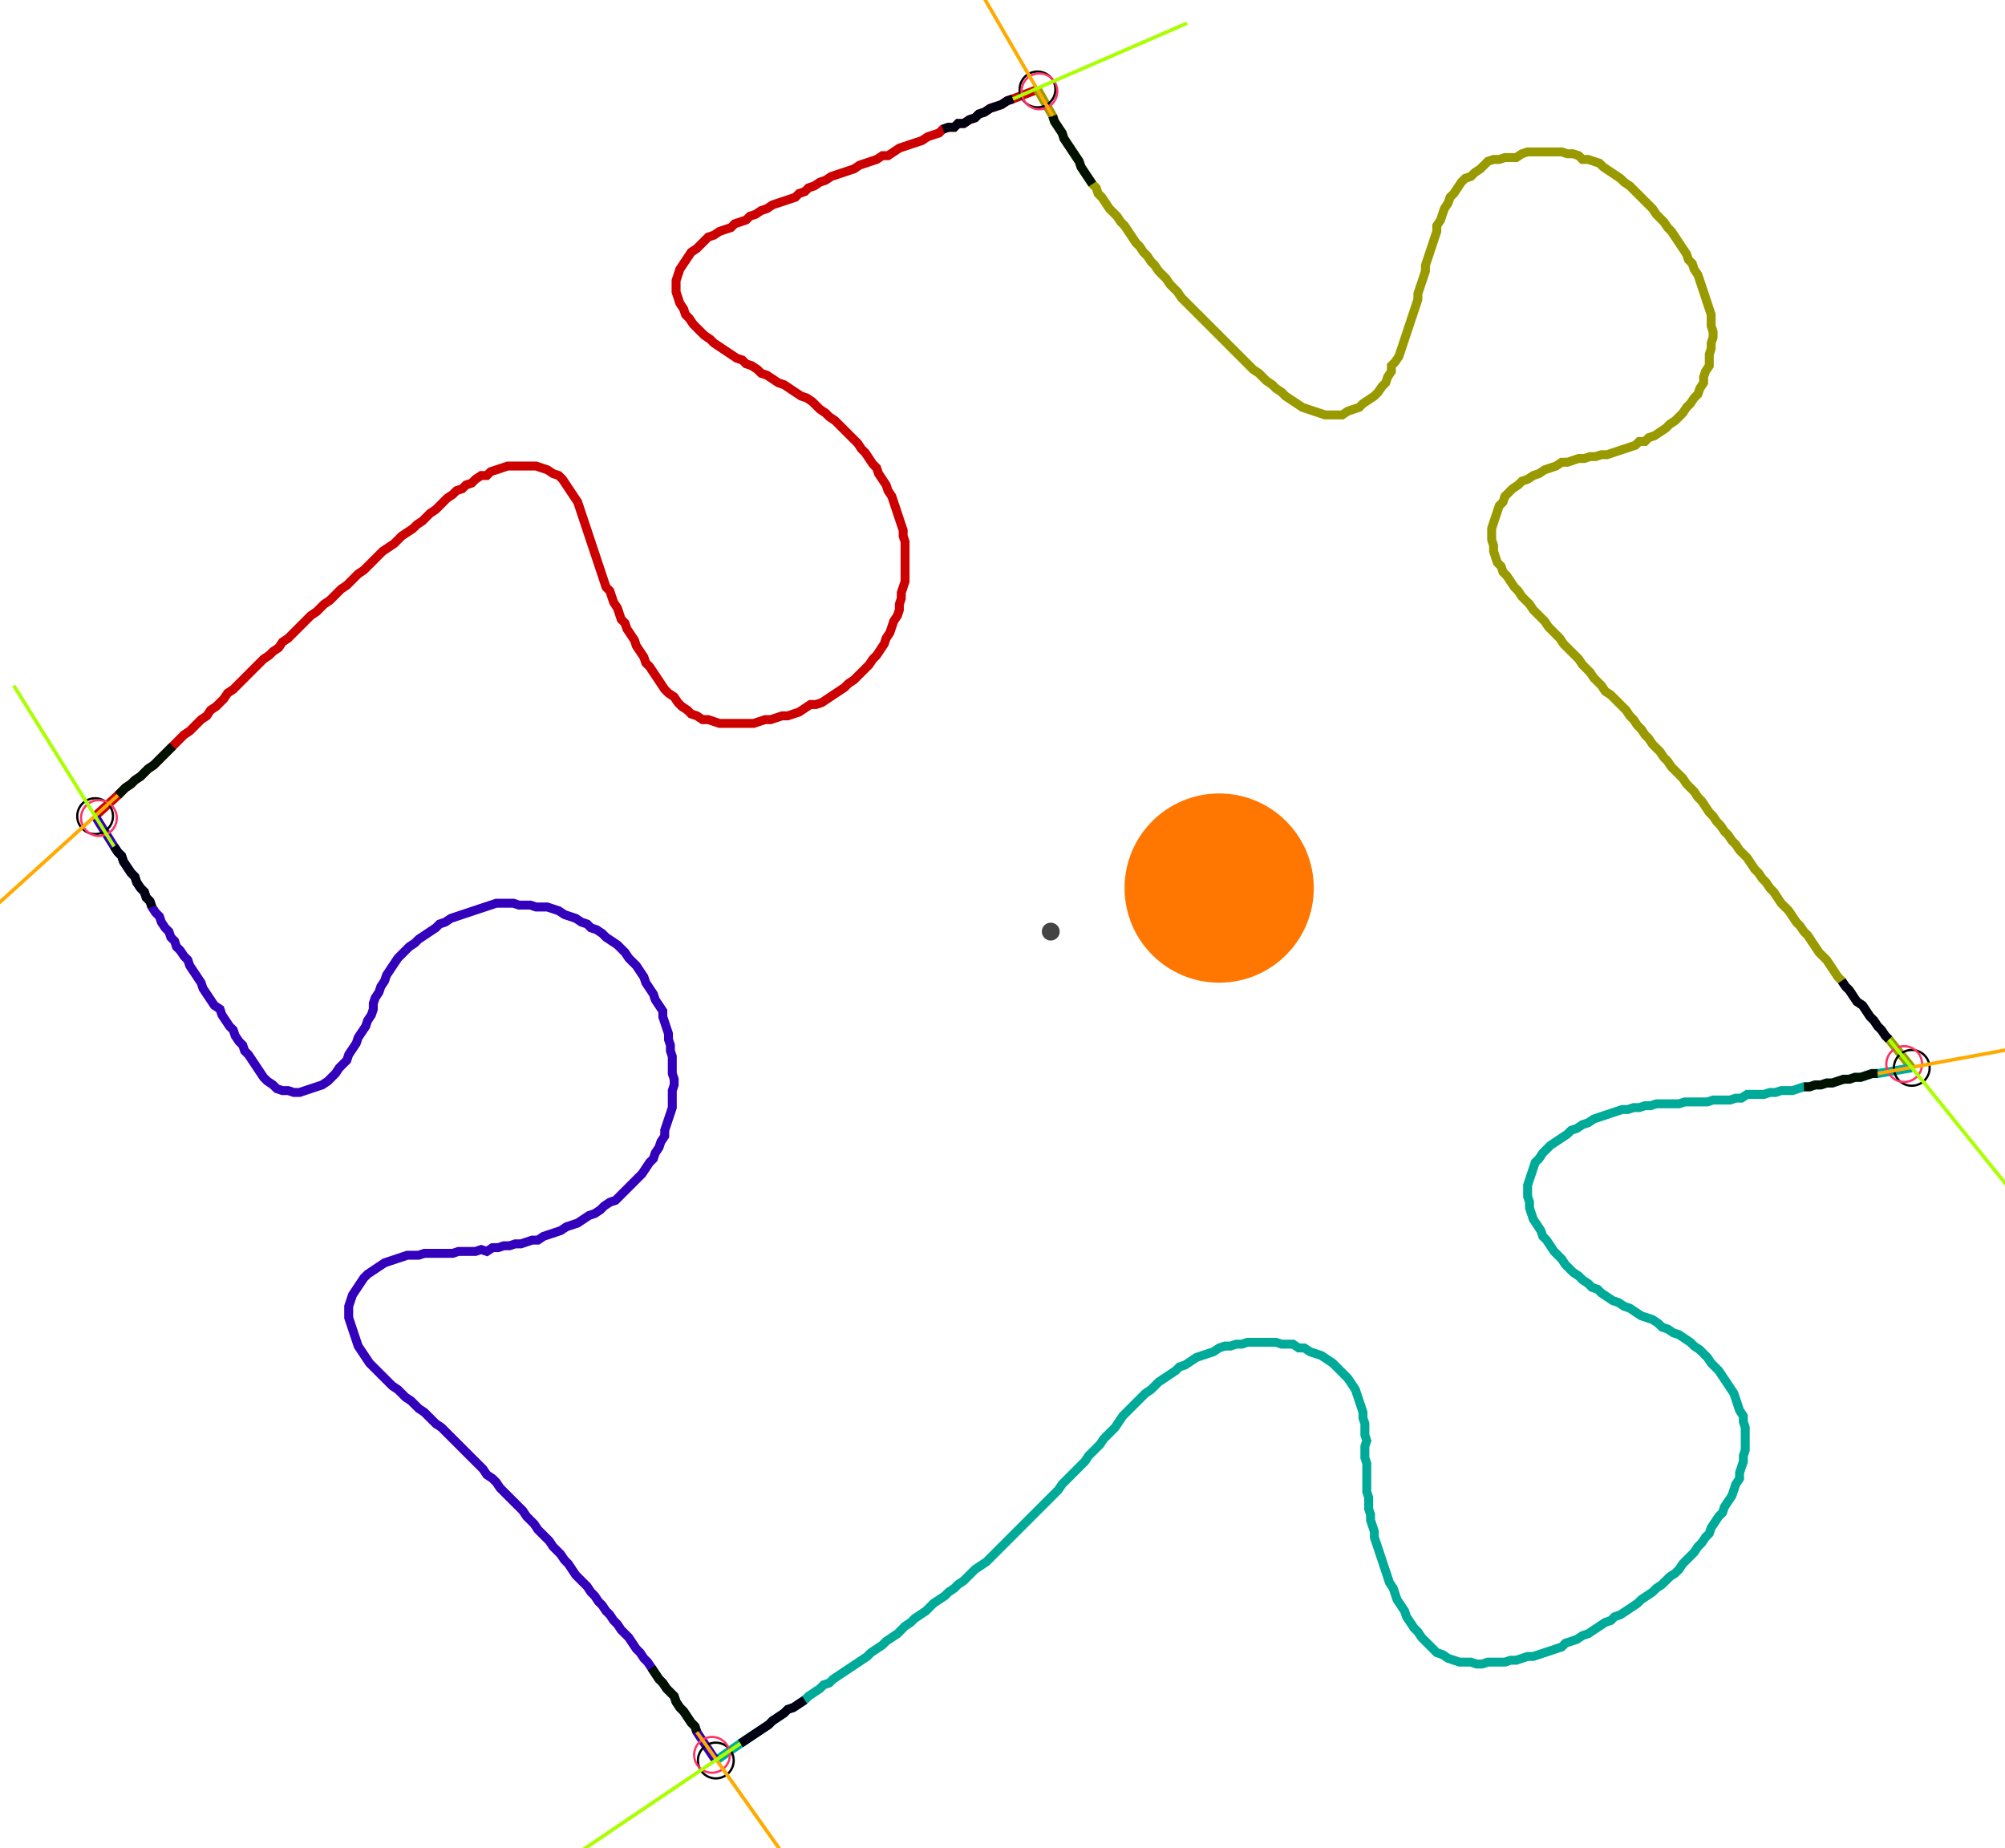 <?xml version="1.0" encoding="UTF-8" standalone="no"?><svg width="607.619" height="560.0" viewBox="-10 -10 222.54 206.667" xmlns="http://www.w3.org/2000/svg" xmlns:xlink="http://www.w3.org/1999/xlink"><polyline points="-0.212,81.27 2.328,78.942 2.751,78.519 3.175,78.095 3.81,77.672 4.233,77.249 4.868,76.825 5.291,76.402 5.714,75.979 6.349,75.556 6.772,75.132 7.196,74.709 7.619,74.286 8.042,73.862 8.466,73.439 8.889,73.016 9.312,72.593 9.735,72.169 10.37,71.746 10.794,71.323 11.217,70.899 11.64,70.476 12.275,70.053 12.698,69.418 13.333,68.995 13.757,68.571 14.18,68.148 14.603,67.513 15.238,67.09 15.661,66.667 16.085,66.243 16.508,65.82 16.931,65.397 17.354,64.974 17.778,64.55 18.201,64.127 18.624,63.704 19.259,63.28 19.683,62.857 20.317,62.434 20.741,61.799 21.376,61.376 21.799,60.952 22.222,60.529 22.646,60.106 23.069,59.683 23.492,59.259 23.915,58.836 24.55,58.413 24.974,57.989 25.397,57.566 26.032,57.143 26.455,56.72 26.878,56.296 27.302,55.873 27.937,55.45 28.36,55.026 28.783,54.603 29.206,54.18 29.841,53.757 30.265,53.333 30.688,52.91 31.111,52.487 31.534,52.063 31.958,51.64 32.593,51.217 33.228,50.794 33.651,50.37 34.074,49.947 34.709,49.524 35.344,49.101 35.767,48.677 36.402,48.254 36.825,47.831 37.249,47.407 37.884,46.984 38.307,46.561 38.73,46.138 39.153,45.714 39.788,45.291 40.212,44.868 40.847,44.656 41.27,44.233 41.905,44.021 42.328,43.598 42.963,43.175 43.598,43.175 44.021,42.751 44.656,42.54 45.291,42.328 45.926,42.116 46.561,42.116 47.196,42.116 47.831,42.116 48.466,42.116 49.101,42.116 49.735,42.328 50.37,42.54 51.005,42.963 51.64,43.175 52.063,43.598 52.487,44.233 52.91,44.868 53.333,45.503 53.757,46.138 53.968,46.772 54.18,47.407 54.392,48.042 54.603,48.677 54.815,49.312 55.026,49.947 55.238,50.582 55.45,51.217 55.661,51.852 55.873,52.487 56.085,53.122 56.296,53.757 56.508,54.392 56.72,55.026 56.931,55.661 57.354,56.085 57.566,56.72 57.778,57.354 58.201,57.989 58.413,58.624 58.624,59.259 59.048,59.683 59.259,60.317 59.683,60.952 60.106,61.587 60.317,62.222 60.741,62.857 61.164,63.492 61.376,64.127 61.799,64.55 62.222,65.185 62.646,65.82 63.069,66.455 63.492,67.09 63.915,67.513 64.55,67.937 64.974,68.571 65.397,68.995 66.032,69.418 66.455,69.841 67.09,70.053 67.725,70.476 68.36,70.476 68.995,70.688 69.63,70.899 70.265,70.899 70.899,70.899 71.534,70.899 72.169,70.899 72.804,70.899 73.439,70.899 74.074,70.688 74.709,70.476 75.344,70.476 75.979,70.265 76.614,70.053 77.249,70.053 77.884,69.841 78.519,69.63 79.153,69.206 79.788,68.783 80.423,68.783 81.058,68.571 81.693,68.148 82.328,67.725 82.963,67.302 83.598,66.878 84.021,66.455 84.656,66.032 85.079,65.608 85.503,65.185 85.926,64.762 86.349,64.339 86.772,63.704 87.196,63.28 87.619,62.646 88.042,62.011 88.254,61.376 88.677,60.741 88.889,60.106 89.101,59.471 89.524,58.836 89.735,58.201 89.735,57.566 89.947,56.931 89.947,56.296 90.159,55.661 90.37,55.026 90.37,54.392 90.37,53.757 90.37,53.122 90.37,52.487 90.37,51.852 90.37,51.217 90.37,50.582 90.159,49.947 90.159,49.312 89.947,48.677 89.735,48.042 89.524,47.407 89.312,46.772 89.101,46.138 88.889,45.503 88.466,44.868 88.254,44.233 87.831,43.598 87.407,42.963 87.196,42.328 86.772,41.905 86.349,41.27 85.926,40.635 85.503,40.212 85.079,39.577 84.656,39.153 84.233,38.73 83.81,38.307 83.386,37.884 82.963,37.46 82.54,37.037 81.905,36.614 81.481,36.19 80.847,35.767 80.423,35.344 80.0,34.921 79.365,34.497 78.73,34.286 78.095,33.862 77.46,33.439 76.825,33.016 76.19,32.804 75.556,32.381 74.921,31.958 74.286,31.746 73.862,31.323 73.228,30.899 72.593,30.688 72.169,30.265 71.534,30.053 70.899,29.63 70.265,29.206 69.63,28.783 68.995,28.36 68.571,27.937 67.937,27.513 67.513,27.09 67.09,26.667 66.667,26.243 66.243,25.608 65.82,25.185 65.608,24.55 65.185,23.915 64.974,23.28 64.762,22.646 64.762,22.011 64.762,21.376 64.974,20.741 65.185,20.106 65.608,19.471 66.032,18.836 66.455,18.201 67.09,17.778 67.513,17.354 67.937,16.931 68.36,16.508 68.995,16.296 69.63,15.873 70.265,15.661 70.899,15.45 71.323,15.026 71.958,14.815 72.593,14.603 73.016,14.18 73.651,13.968 74.286,13.545 74.921,13.333 75.556,12.91 76.19,12.698 76.825,12.487 77.46,12.275 78.095,12.063 78.519,11.64 79.153,11.429 79.577,11.005 80.212,10.794 80.847,10.37 81.481,10.159 82.116,9.735 82.751,9.524 83.386,9.312 84.021,9.101 84.656,8.889 85.291,8.466 85.926,8.254 86.561,8.042 87.196,7.831 87.831,7.407 88.466,7.407 89.101,6.984 89.735,6.561 90.37,6.349 91.005,6.138 91.64,5.926 92.275,5.714 92.91,5.291 93.545,5.079 94.18,4.868 94.603,4.444 95.238,4.233 95.873,4.233 96.296,3.81 96.931,3.81 97.566,3.386 98.201,3.175 98.624,2.751 99.259,2.54 99.894,2.116 100.529,1.905 101.164,1.693 101.799,1.27 102.434,1.058 105.185,0.0" style="fill:none; stroke:#cc0000; stroke-width:1.0"  /><polyline points="105.185,0.0 106.878,2.963 107.09,3.598 107.513,4.233 107.937,4.868 108.148,5.503 108.571,6.138 108.995,6.772 109.418,7.407 109.841,8.042 110.053,8.677 110.476,9.312 110.899,9.947 111.323,10.582 111.746,11.005 111.958,11.64 112.381,12.063 112.804,12.698 113.228,13.333 113.651,13.757 114.074,14.18 114.497,14.815 114.921,15.238 115.344,15.873 115.767,16.508 116.19,17.143 116.614,17.566 117.037,18.201 117.46,18.624 117.884,19.259 118.307,19.683 118.73,20.317 119.153,20.741 119.577,21.164 120,21.799 120.423,22.222 120.847,22.646 121.27,23.28 121.693,23.704 122.116,24.127 122.54,24.55 122.963,24.974 123.386,25.397 123.81,25.82 124.233,26.243 124.656,26.667 125.079,27.09 125.503,27.513 125.926,27.937 126.349,28.36 126.772,28.783 127.196,29.206 127.619,29.63 128.042,30.053 128.466,30.476 128.889,30.899 129.312,31.323 129.947,31.746 130.37,32.169 130.794,32.593 131.429,33.016 131.852,33.439 132.487,33.862 132.91,34.286 133.545,34.709 134.18,35.132 134.815,35.556 135.45,35.767 136.085,35.979 136.72,36.19 137.354,36.402 137.989,36.402 138.624,36.402 139.259,36.402 139.894,35.979 140.529,35.767 141.164,35.556 141.587,35.132 142.222,34.709 142.857,34.286 143.28,33.862 143.704,33.228 144.127,32.804 144.339,32.169 144.762,31.534 144.762,30.899 145.185,30.476 145.608,29.841 145.82,29.206 146.032,28.571 146.243,27.937 146.455,27.302 146.667,26.667 146.878,26.032 147.09,25.397 147.302,24.762 147.513,24.127 147.725,23.492 147.725,22.857 147.937,22.222 148.148,21.587 148.36,20.952 148.571,20.317 148.571,19.683 148.783,19.048 148.995,18.413 149.206,17.778 149.418,17.143 149.63,16.508 149.841,15.873 149.841,15.238 150.265,14.603 150.476,13.968 150.688,13.333 151.111,12.698 151.323,12.063 151.746,11.64 152.169,11.005 152.593,10.37 153.016,9.947 153.651,9.735 154.074,9.312 154.709,8.889 155.132,8.466 155.556,8.042 156.19,7.831 156.825,7.831 157.46,7.619 158.095,7.619 158.73,7.619 159.365,7.196 160.0,6.984 160.635,6.984 161.27,6.984 161.905,6.984 162.54,6.984 163.175,6.984 163.81,6.984 164.444,7.196 165.079,7.196 165.714,7.407 166.138,7.831 166.772,7.831 167.407,8.042 168.042,8.254 168.466,8.677 169.101,9.101 169.735,9.524 170.37,9.947 170.794,10.37 171.429,10.794 171.852,11.217 172.275,11.64 172.698,12.063 173.122,12.487 173.545,12.91 173.968,13.333 174.392,13.968 174.815,14.392 175.238,14.815 175.661,15.45 176.085,15.873 176.508,16.508 176.931,17.143 177.354,17.778 177.778,18.413 177.989,19.048 178.413,19.471 178.624,20.106 179.048,20.741 179.259,21.376 179.471,22.011 179.683,22.646 179.894,23.28 180.106,23.915 180.317,24.55 180.529,25.185 180.529,25.82 180.529,26.455 180.741,27.09 180.741,27.725 180.529,28.36 180.529,28.995 180.317,29.63 180.317,30.265 180.317,30.899 179.894,31.534 179.683,32.169 179.683,32.804 179.259,33.439 179.048,34.074 178.624,34.497 178.201,35.132 177.778,35.556 177.354,36.19 176.931,36.614 176.508,37.037 175.873,37.46 175.45,37.884 174.815,38.307 174.18,38.73 173.545,38.942 173.122,39.365 172.487,39.365 172.063,39.788 171.429,40.0 170.794,40.212 170.159,40.423 169.524,40.635 168.889,40.847 168.254,40.847 167.619,41.058 166.984,41.058 166.349,41.27 165.714,41.27 165.079,41.481 164.444,41.693 163.81,41.693 163.175,42.116 162.54,42.328 161.905,42.54 161.27,42.963 160.635,43.175 160.0,43.598 159.365,43.81 158.942,44.233 158.307,44.656 157.884,45.079 157.46,45.503 157.249,46.138 156.825,46.561 156.614,47.196 156.402,47.831 156.19,48.466 155.979,49.101 155.979,49.735 155.979,50.37 156.19,51.005 156.19,51.64 156.402,52.275 156.614,52.91 157.037,53.333 157.249,53.968 157.672,54.392 158.095,55.026 158.519,55.661 158.942,56.085 159.365,56.72 159.788,57.143 160.212,57.566 160.635,58.201 161.058,58.624 161.481,59.048 161.905,59.471 162.328,60.106 162.751,60.529 163.175,60.952 163.598,61.376 164.021,62.011 164.444,62.434 164.868,62.857 165.291,63.28 165.714,63.704 166.138,64.339 166.561,64.762 166.984,65.185 167.407,65.82 167.831,66.243 168.254,66.667 168.677,67.302 169.312,67.725 169.735,68.148 170.159,68.571 170.582,68.995 171.005,69.418 171.429,70.053 171.852,70.476 172.275,71.111 172.698,71.534 173.122,72.169 173.545,72.593 173.968,73.228 174.392,73.651 174.815,74.074 175.238,74.709 175.661,75.132 176.085,75.767 176.508,76.19 176.931,76.614 177.354,77.037 177.778,77.672 178.201,78.095 178.624,78.519 179.048,79.153 179.471,79.577 179.894,80.212 180.317,80.847 180.741,81.27 181.164,81.905 181.587,82.328 182.011,82.963 182.434,83.386 182.857,84.021 183.28,84.444 183.704,85.079 184.127,85.503 184.55,85.926 184.974,86.561 185.397,87.196 185.82,87.619 186.243,88.254 186.667,88.677 187.09,89.312 187.513,89.735 187.937,90.37 188.36,91.005 188.783,91.429 189.206,91.852 189.63,92.487 190.053,93.122 190.476,93.545 190.899,94.18 191.323,94.603 191.746,95.238 192.169,95.873 192.593,96.508 193.016,96.931 193.439,97.354 193.862,97.989 194.286,98.624 194.709,99.259 195.132,99.683 195.556,100.317 195.979,100.741 196.402,101.376 196.825,102.011 197.46,102.434 197.884,103.069 198.307,103.704 198.73,104.127 199.153,104.762 199.577,105.185 200,105.82 200.423,106.243 202.963,109.418" style="fill:none; stroke:#999900; stroke-width:1.0"  /><polyline points="202.963,109.418 199.153,110.053 198.519,110.053 197.884,110.265 197.249,110.476 196.614,110.476 195.979,110.688 195.344,110.688 194.709,110.899 194.074,111.111 193.439,111.111 192.804,111.323 192.169,111.323 191.534,111.534 190.899,111.534 190.265,111.746 189.63,111.958 188.995,111.958 188.36,111.958 187.725,112.169 187.09,112.169 186.455,112.381 185.82,112.381 185.185,112.381 184.55,112.381 183.915,112.804 183.28,112.804 182.646,113.016 182.011,113.016 181.376,113.016 180.741,113.016 180.106,113.228 179.471,113.228 178.836,113.228 178.201,113.228 177.566,113.228 176.931,113.439 176.296,113.439 175.661,113.439 175.026,113.439 174.392,113.439 173.757,113.651 173.122,113.651 172.487,113.862 171.852,113.862 171.217,114.074 170.582,114.074 169.947,114.286 169.312,114.497 168.677,114.709 168.042,114.921 167.407,115.132 166.772,115.556 166.138,115.767 165.503,116.19 164.868,116.402 164.444,116.825 163.81,117.249 163.175,117.672 162.54,118.095 162.116,118.519 161.693,118.942 161.27,119.577 160.847,120 160.635,120.635 160.423,121.27 160.212,121.905 160.0,122.54 160.0,123.175 160.0,123.81 160.212,124.444 160.212,125.079 160.423,125.714 160.635,126.349 161.058,126.984 161.481,127.619 161.693,128.254 162.116,128.677 162.54,129.312 162.963,129.947 163.386,130.37 163.81,130.794 164.233,131.429 164.656,131.852 165.079,132.275 165.714,132.698 166.138,133.122 166.772,133.545 167.196,133.968 167.831,134.18 168.254,134.603 168.889,135.026 169.524,135.45 170.159,135.661 170.794,136.085 171.429,136.296 172.063,136.72 172.698,137.143 173.333,137.354 173.968,137.566 174.603,137.989 175.026,138.413 175.661,138.624 176.296,139.048 176.931,139.259 177.566,139.683 178.201,140.106 178.624,140.529 179.259,140.952 179.683,141.376 180.106,141.799 180.529,142.434 180.952,142.857 181.376,143.28 181.799,143.915 182.222,144.55 182.646,145.185 183.069,145.82 183.28,146.455 183.492,147.09 183.704,147.725 184.127,148.36 184.127,148.995 184.339,149.63 184.339,150.265 184.339,150.899 184.339,151.534 184.339,152.169 184.127,152.804 184.127,153.439 183.915,154.074 183.704,154.709 183.704,155.344 183.28,155.979 183.069,156.614 182.857,157.249 182.434,157.884 182.011,158.519 181.799,159.153 181.376,159.577 180.952,160.212 180.529,160.847 180.317,161.481 179.894,161.905 179.471,162.54 179.048,162.963 178.624,163.598 178.201,164.021 177.778,164.444 177.354,164.868 176.931,165.503 176.508,165.926 175.873,166.349 175.45,166.772 175.026,167.196 174.392,167.619 173.968,168.042 173.333,168.466 172.698,168.889 172.275,169.312 171.64,169.735 171.005,170.159 170.37,170.582 169.735,170.794 169.312,171.217 168.677,171.429 168.042,171.852 167.407,172.275 166.772,172.698 166.138,172.91 165.503,173.333 164.868,173.545 164.233,173.757 163.81,174.18 163.175,174.392 162.54,174.603 161.905,174.815 161.27,175.026 160.635,175.238 160.0,175.238 159.365,175.45 158.73,175.661 158.095,175.661 157.46,175.873 156.825,175.873 156.19,175.873 155.556,175.873 154.921,176.085 154.286,176.085 153.651,175.873 153.016,175.873 152.381,175.873 151.746,175.661 151.111,175.45 150.476,175.026 149.841,174.815 149.418,174.392 148.995,173.968 148.571,173.545 148.148,173.122 147.725,172.487 147.302,172.063 146.878,171.429 146.455,170.794 146.243,170.159 145.82,169.524 145.397,168.889 145.185,168.254 144.974,167.619 144.55,166.984 144.339,166.349 144.127,165.714 143.915,165.079 143.704,164.444 143.492,163.81 143.28,163.175 143.069,162.54 142.857,161.905 142.857,161.27 142.646,160.635 142.434,160.0 142.434,159.365 142.222,158.73 142.222,158.095 142.222,157.46 142.011,156.825 142.011,156.19 142.011,155.556 142.011,154.921 142.011,154.286 142.011,153.651 141.799,153.016 141.799,152.381 141.799,151.746 142.011,151.111 141.799,150.476 141.799,149.841 141.799,149.206 141.587,148.571 141.587,147.937 141.376,147.302 141.164,146.667 140.952,146.032 140.741,145.397 140.317,144.762 139.894,144.127 139.471,143.704 139.048,143.28 138.624,142.857 138.201,142.434 137.566,142.011 136.931,141.587 136.296,141.376 135.661,141.164 135.026,140.741 134.392,140.741 133.757,140.317 133.122,140.317 132.487,140.317 131.852,140.106 131.217,140.106 130.582,140.106 129.947,140.106 129.312,140.106 128.677,140.106 128.042,140.317 127.407,140.317 126.772,140.529 126.138,140.529 125.503,140.741 124.868,141.164 124.233,141.376 123.598,141.587 122.963,141.799 122.328,142.222 121.693,142.646 121.058,142.857 120.635,143.28 120,143.704 119.365,144.127 118.73,144.55 118.307,144.974 117.884,145.397 117.249,145.82 116.825,146.243 116.402,146.667 115.979,147.09 115.556,147.513 115.132,147.937 114.709,148.36 114.286,148.995 113.862,149.63 113.439,150.053 113.016,150.476 112.593,150.899 112.169,151.534 111.746,151.958 111.323,152.381 110.899,152.804 110.476,153.439 110.053,153.862 109.63,154.286 109.206,154.709 108.783,155.132 108.36,155.556 107.937,155.979 107.513,156.614 107.09,157.037 106.667,157.46 106.243,157.884 105.82,158.307 105.397,158.73 104.974,159.153 104.55,159.577 104.127,160.0 103.704,160.423 103.28,160.847 102.857,161.27 102.434,161.693 102.011,162.116 101.587,162.54 101.164,162.963 100.741,163.386 100.317,163.81 99.894,164.233 99.471,164.656 98.836,165.079 98.201,165.503 97.778,165.926 97.354,166.349 96.931,166.772 96.296,167.196 95.873,167.619 95.238,168.042 94.815,168.466 94.18,168.889 93.545,169.312 93.122,169.735 92.698,170.159 92.063,170.582 91.429,171.005 91.005,171.429 90.37,171.852 89.947,172.275 89.524,172.698 88.889,173.122 88.254,173.545 87.831,173.968 87.196,174.392 86.561,174.815 86.138,175.238 85.503,175.661 84.868,176.085 84.233,176.508 83.598,176.931 82.963,177.354 82.328,177.778 81.905,178.201 81.27,178.413 80.847,178.836 80.212,179.259 79.577,179.683 79.153,180.106 78.519,180.529 77.884,180.952 77.249,181.164 76.825,181.587 76.19,182.011 75.556,182.434 75.132,182.857 74.497,183.28 73.862,183.704 73.228,184.127 72.593,184.55 71.958,184.974 69.206,186.878" style="fill:none; stroke:#00aa99; stroke-width:1.0"  /><polyline points="69.206,186.878 67.09,183.704 66.878,183.069 66.455,182.646 66.032,182.011 65.608,181.376 65.185,180.952 64.762,180.317 64.55,179.683 64.127,179.259 63.704,178.836 63.28,178.201 62.857,177.778 62.434,177.143 62.011,176.508 61.587,175.873 61.164,175.45 60.741,174.815 60.317,174.392 59.894,173.757 59.471,173.122 59.048,172.698 58.624,172.275 58.201,171.64 57.778,171.217 57.354,170.582 56.931,170.159 56.508,169.524 56.085,169.101 55.661,168.466 55.238,168.042 54.815,167.407 54.392,166.984 53.968,166.561 53.545,166.138 53.122,165.503 52.698,164.868 52.275,164.444 51.852,163.81 51.429,163.386 51.005,162.963 50.582,162.328 50.159,161.905 49.735,161.481 49.312,161.058 48.889,160.423 48.466,160.0 48.042,159.577 47.619,158.942 47.196,158.519 46.772,158.095 46.349,157.672 45.926,157.249 45.503,156.825 45.079,156.402 44.656,155.767 44.233,155.344 43.598,154.921 43.175,154.286 42.751,153.862 42.328,153.439 41.905,153.016 41.481,152.593 41.058,152.169 40.635,151.746 40.212,151.323 39.788,150.899 39.365,150.476 38.942,150.053 38.519,149.63 37.884,149.206 37.46,148.783 37.037,148.36 36.614,147.937 35.979,147.513 35.556,147.09 35.132,146.667 34.497,146.243 34.074,145.82 33.651,145.397 33.016,144.974 32.593,144.55 32.169,144.127 31.746,143.704 31.323,143.28 30.899,142.857 30.476,142.434 30.053,141.799 29.63,141.164 29.206,140.529 28.995,139.894 28.783,139.259 28.571,138.624 28.36,137.989 28.148,137.354 28.148,136.72 28.148,136.085 28.36,135.45 28.571,134.815 28.995,134.18 29.418,133.545 29.841,132.91 30.265,132.487 30.899,132.063 31.534,131.64 32.169,131.217 32.804,131.005 33.439,130.794 34.074,130.582 34.709,130.37 35.344,130.37 35.979,130.37 36.614,130.159 37.249,130.159 37.884,130.159 38.519,130.159 39.153,130.159 39.788,130.159 40.423,129.947 41.058,129.947 41.693,129.947 42.328,129.947 42.963,129.735 43.598,129.947 44.233,129.524 44.868,129.524 45.503,129.312 46.138,129.312 46.772,129.101 47.407,129.101 48.042,128.889 48.677,128.677 49.312,128.677 49.947,128.254 50.582,128.042 51.217,127.831 51.852,127.619 52.487,127.196 53.122,126.984 53.757,126.772 54.392,126.349 55.026,125.926 55.661,125.714 56.296,125.291 56.72,124.868 57.354,124.444 57.989,124.233 58.413,123.81 58.836,123.386 59.259,122.963 59.683,122.54 60.106,122.116 60.529,121.693 60.952,121.27 61.376,120.635 61.799,120 62.222,119.577 62.434,118.942 62.857,118.307 63.069,117.672 63.492,117.037 63.492,116.402 63.704,115.767 63.915,115.132 64.127,114.497 64.339,113.862 64.339,113.228 64.339,112.593 64.339,111.958 64.55,111.323 64.55,110.688 64.339,110.053 64.339,109.418 64.339,108.783 64.339,108.148 64.127,107.513 64.127,106.878 63.915,106.243 63.915,105.608 63.704,104.974 63.492,104.339 63.28,103.704 63.28,103.069 62.857,102.434 62.434,101.799 62.222,101.164 61.799,100.529 61.376,99.894 61.164,99.259 60.741,98.624 60.317,97.989 59.894,97.566 59.471,97.143 59.048,96.508 58.624,96.085 58.201,95.661 57.566,95.238 56.931,94.815 56.508,94.392 55.873,93.968 55.238,93.757 54.815,93.333 54.18,93.122 53.545,92.698 52.91,92.487 52.275,92.275 51.64,91.852 51.005,91.64 50.37,91.429 49.735,91.429 49.101,91.429 48.466,91.217 47.831,91.217 47.196,91.217 46.561,91.005 45.926,91.005 45.291,91.005 44.656,91.005 44.021,91.217 43.386,91.429 42.751,91.64 42.116,91.852 41.481,92.063 40.847,92.275 40.212,92.487 39.577,92.698 38.942,93.122 38.307,93.333 37.884,93.757 37.249,94.18 36.614,94.603 35.979,95.026 35.556,95.45 34.921,95.873 34.497,96.296 34.074,96.72 33.651,97.143 33.228,97.778 32.804,98.413 32.381,99.048 32.169,99.683 31.746,100.317 31.534,100.952 31.111,101.587 30.899,102.222 30.899,102.857 30.688,103.492 30.265,104.127 30.053,104.762 29.63,105.397 29.206,106.032 28.995,106.667 28.571,107.302 28.148,107.937 27.937,108.571 27.513,108.995 27.09,109.418 26.667,110.053 26.243,110.476 25.82,110.899 25.185,111.323 24.55,111.534 23.915,111.746 23.28,111.958 22.646,112.169 22.011,112.169 21.376,111.958 20.741,111.958 20.106,111.746 19.683,111.323 19.048,110.899 18.624,110.476 18.201,109.841 17.778,109.206 17.354,108.571 16.931,107.937 16.508,107.513 16.296,106.878 15.873,106.455 15.45,105.82 15.238,105.185 14.815,104.762 14.392,104.127 13.968,103.492 13.757,102.857 13.122,102.434 12.698,101.799 12.275,101.164 11.852,100.529 11.64,99.894 11.217,99.259 10.794,98.624 10.37,97.989 10.159,97.354 9.735,96.931 9.312,96.296 8.889,95.873 8.677,95.238 8.254,94.815 8.042,94.18 7.619,93.757 7.196,93.122 6.984,92.487 6.561,92.063 6.138,91.429 5.926,90.794 5.503,90.37 5.291,89.735 4.868,89.312 4.444,88.677 4.233,88.042 3.81,87.619 3.386,86.984 2.963,86.349 2.751,85.714 2.328,85.291 1.905,84.656 -0.212,81.27" style="fill:none; stroke:#3300bb; stroke-width:1.0"  /><circle cx="-0.212" cy="81.27" r="2.0" style="fill:none; stroke:#000000aa; stroke-width:0.25" /><circle cx="105.185" cy="0.0" r="2.0" style="fill:none; stroke:#000000aa; stroke-width:0.25" /><circle cx="202.963" cy="109.418" r="2.0" style="fill:none; stroke:#000000aa; stroke-width:0.25" /><circle cx="69.206" cy="186.878" r="2.0" style="fill:none; stroke:#000000aa; stroke-width:0.25" /><circle cx="0.212" cy="81.481" r="2.0" style="fill:none; stroke:#ff3366aa; stroke-width:0.25" /><circle cx="105.397" cy="0.212" r="2.0" style="fill:none; stroke:#ff3366aa; stroke-width:0.25" /><circle cx="202.116" cy="108.995" r="2.0" style="fill:none; stroke:#ff3366aa; stroke-width:0.25" /><circle cx="68.783" cy="186.243" r="2.0" style="fill:none; stroke:#ff3366aa; stroke-width:0.25" /><polyline points="8.466,73.439 8.042,73.862 7.619,74.286 7.196,74.709 6.772,75.132 6.349,75.556 5.714,75.979 5.291,76.402 4.868,76.825 4.233,77.249 3.81,77.672 3.175,78.095 2.751,78.519 2.328,78.942" style="fill:none; stroke:#001100; stroke-width:1.0" /><polyline points="6.138,91.429 5.926,90.794 5.503,90.37 5.291,89.735 4.868,89.312 4.444,88.677 4.233,88.042 3.81,87.619 3.386,86.984 2.963,86.349 2.751,85.714 2.328,85.291 1.905,84.656" style="fill:none; stroke:#000011; stroke-width:1.0" /><polyline points="111.323,10.582 110.899,9.947 110.476,9.312 110.053,8.677 109.841,8.042 109.418,7.407 108.995,6.772 108.571,6.138 108.148,5.503 107.937,4.868 107.513,4.233 107.09,3.598 106.878,2.963" style="fill:none; stroke:#001100; stroke-width:1.0" /><polyline points="94.603,4.444 95.238,4.233 95.873,4.233 96.296,3.81 96.931,3.81 97.566,3.386 98.201,3.175 98.624,2.751 99.259,2.54 99.894,2.116 100.529,1.905 101.164,1.693 101.799,1.27 102.434,1.058" style="fill:none; stroke:#000011; stroke-width:1.0" /><polyline points="190.899,111.534 191.534,111.534 192.169,111.323 192.804,111.323 193.439,111.111 194.074,111.111 194.709,110.899 195.344,110.688 195.979,110.688 196.614,110.476 197.249,110.476 197.884,110.265 198.519,110.053 199.153,110.053" style="fill:none; stroke:#001100; stroke-width:1.0" /><polyline points="195.132,99.683 195.556,100.317 195.979,100.741 196.402,101.376 196.825,102.011 197.46,102.434 197.884,103.069 198.307,103.704 198.73,104.127 199.153,104.762 199.577,105.185 200,105.82 200.423,106.243" style="fill:none; stroke:#000011; stroke-width:1.0" /><polyline points="62.011,176.508 62.434,177.143 62.857,177.778 63.28,178.201 63.704,178.836 64.127,179.259 64.55,179.683 64.762,180.317 65.185,180.952 65.608,181.376 66.032,182.011 66.455,182.646 66.878,183.069 67.09,183.704" style="fill:none; stroke:#001100; stroke-width:1.0" /><polyline points="79.153,180.106 78.519,180.529 77.884,180.952 77.249,181.164 76.825,181.587 76.19,182.011 75.556,182.434 75.132,182.857 74.497,183.28 73.862,183.704 73.228,184.127 72.593,184.55 71.958,184.974" style="fill:none; stroke:#000011; stroke-width:1.0" /><polyline points="2.328,78.942 -13.333,93.122" style="fill:none; stroke:#ffaa00; stroke-width:0.4" /><polyline points="1.905,84.656 -9.312,66.667" style="fill:none; stroke:#aaff00; stroke-width:0.4" /><polyline points="106.878,2.963 96.296,-15.238" style="fill:none; stroke:#ffaa00; stroke-width:0.4" /><polyline points="102.434,1.058 121.905,-7.407" style="fill:none; stroke:#aaff00; stroke-width:0.4" /><polyline points="199.153,110.053 219.894,106.243" style="fill:none; stroke:#ffaa00; stroke-width:0.4" /><polyline points="200.423,106.243 213.757,122.751" style="fill:none; stroke:#aaff00; stroke-width:0.4" /><polyline points="67.09,183.704 79.365,201.058" style="fill:none; stroke:#ffaa00; stroke-width:0.4" /><polyline points="71.958,184.974 54.392,196.825" style="fill:none; stroke:#aaff00; stroke-width:0.4" /><circle cx="106.667" cy="94.18" r="1.0" style="fill:#444444; stroke-width:0" /><circle cx="125.503" cy="89.312" r="10.582" style="fill:#ff770022; stroke-width:0" /><circle cx="125.503" cy="89.312" r="1.0" style="fill:#ff7700; stroke-width:0" /></svg>